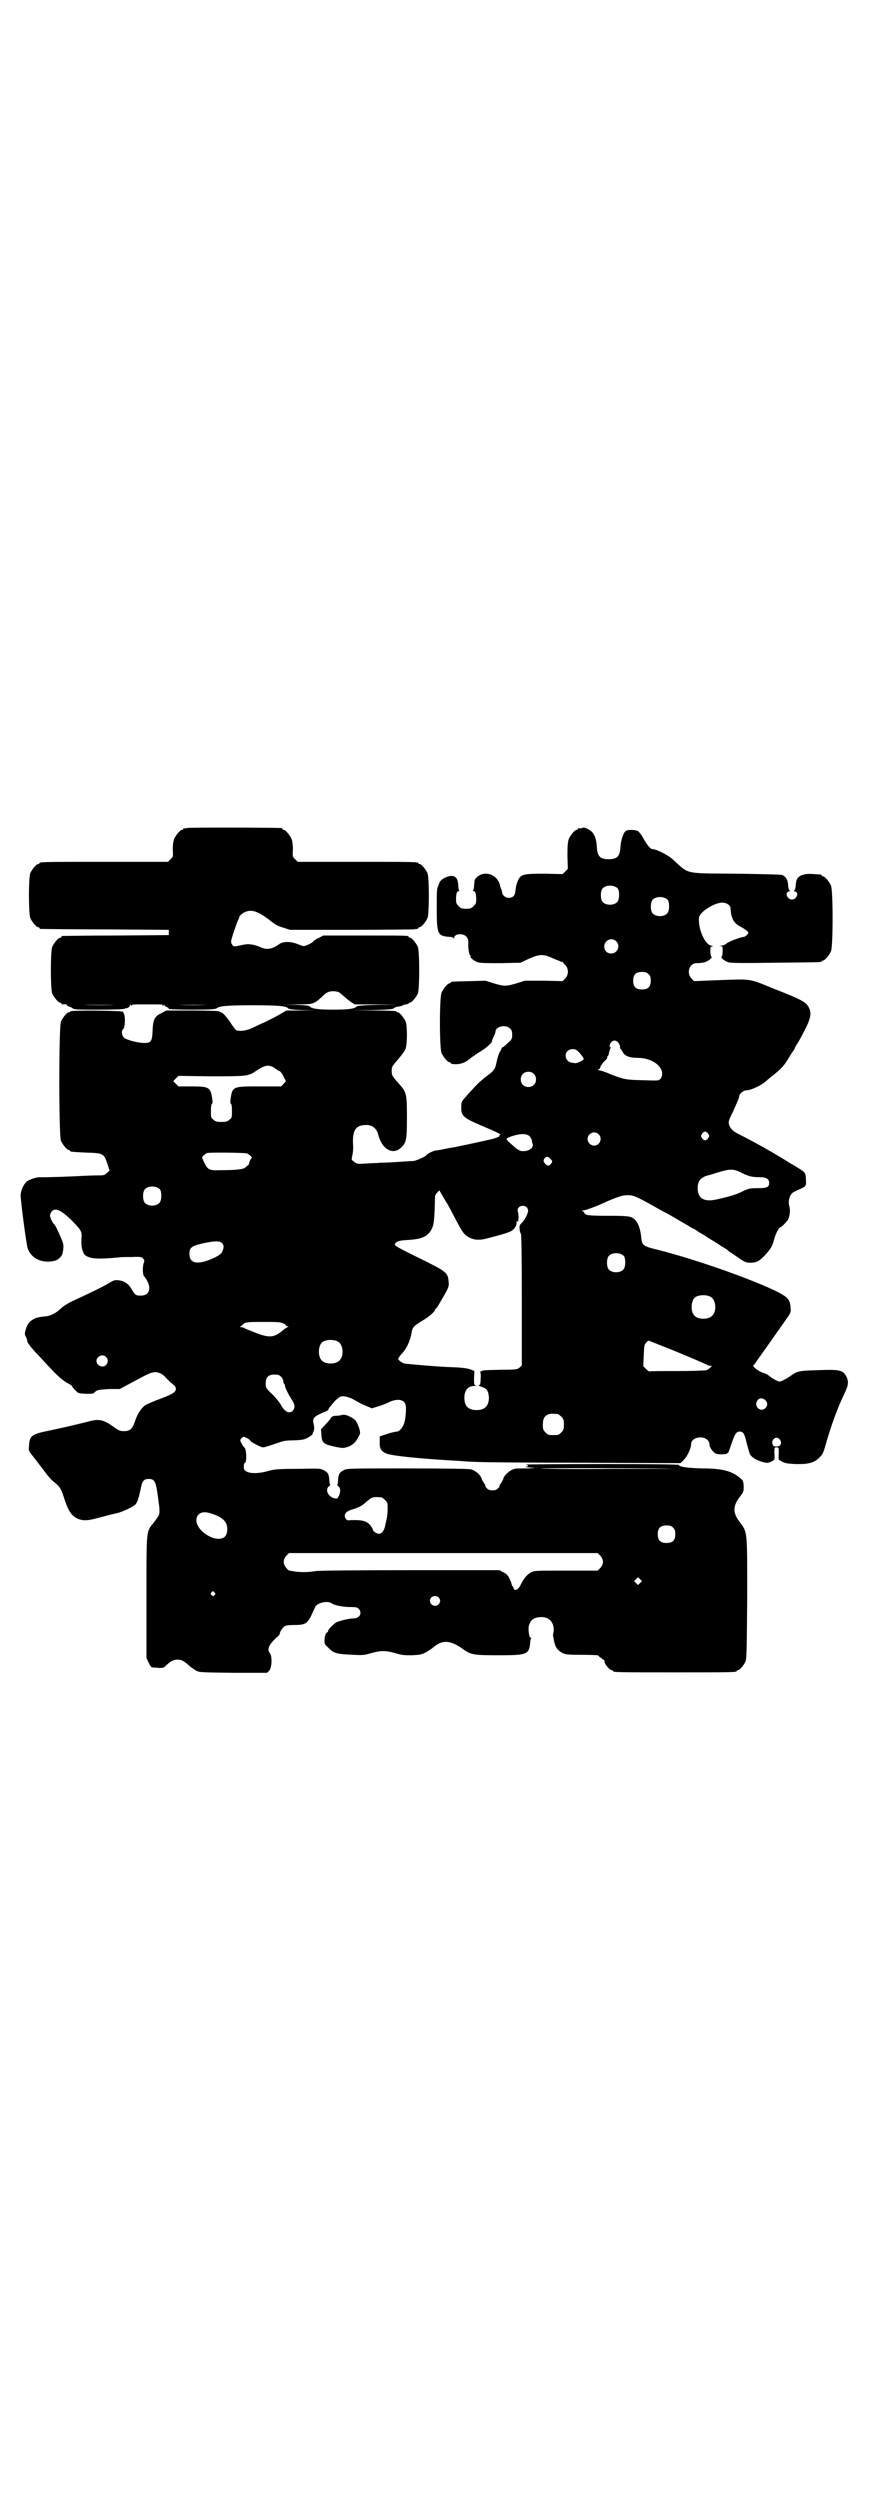 <?xml version="1.0" standalone="no"?>
<!DOCTYPE svg PUBLIC "-//W3C//DTD SVG 20010904//EN"
 "http://www.w3.org/TR/2001/REC-SVG-20010904/DTD/svg10.dtd">
<svg version="1.0" xmlns="http://www.w3.org/2000/svg"
 width="1000pt" height="2850pt" viewBox="0 0 1000 2850"
 preserveAspectRatio="xMidYMid meet">
<g transform="translate(0,2850) scale(0.5,-0.5)"
fill="#000000" stroke="none">
<path d="M426 3812 c-3 -1 -6 -1 -7 0 0 0 -1 0 -1 -2 0 -1 -1 -2 -3 -2 -4 0
-14 -12 -18 -21 -2 -6 -3 -13 -3 -24 1 -16 1 -16 -5 -22 l-6 -6 -141 0 c-139
0 -152 0 -152 -3 0 -1 -1 -2 -3 -2 -4 0 -14 -12 -18 -21 -4 -11 -4 -91 0 -102
4 -9 14 -21 18 -21 2 0 3 -1 3 -2 0 -1 1 -2 3 -2 1 0 67 -1 147 -1 l145 -1 0
-6 0 -6 -120 -1 c-66 0 -121 -1 -122 -1 -2 0 -3 -1 -3 -2 0 -1 -1 -2 -3 -2 -4
0 -14 -12 -18 -21 -4 -11 -4 -95 0 -106 4 -9 14 -21 18 -21 2 0 3 -1 3 -2 0
-1 1 -2 2 -2 5 1 12 0 11 -2 -1 -1 2 -2 5 -3 3 -1 7 -3 8 -4 2 -3 12 -3 60 -3
32 0 58 1 58 2 0 1 2 1 4 1 5 1 10 6 8 8 0 1 1 1 3 -1 2 -2 3 -2 2 0 -1 2 2 2
35 2 33 0 36 0 35 -2 -1 -2 0 -2 2 0 2 2 3 2 2 1 0 -2 2 -4 5 -5 5 -2 6 -3 4
-4 -2 -1 22 -2 52 -2 45 0 55 1 58 3 6 5 21 7 82 7 61 0 77 -2 81 -7 2 -2 9
-3 31 -4 l29 0 -32 -1 -32 0 -17 -10 c-9 -5 -23 -12 -31 -16 -7 -3 -20 -9 -28
-13 -14 -7 -29 -9 -38 -6 -2 1 -9 10 -15 20 -9 12 -14 18 -18 20 -3 1 -6 3 -6
3 0 1 -27 2 -60 2 l-61 0 -11 -6 c-15 -7 -19 -14 -20 -39 -1 -25 -3 -29 -19
-29 -14 0 -41 7 -46 12 -6 6 -7 16 -1 21 3 4 4 25 1 33 -1 1 -2 4 -2 5 0 3
-121 4 -121 1 0 -1 -1 -2 -3 -2 -4 0 -14 -12 -18 -21 -5 -11 -5 -261 0 -272 4
-9 14 -21 18 -21 2 0 3 -1 3 -2 0 -2 0 -2 37 -4 39 -1 40 -2 48 -26 l5 -15 -6
-5 c-6 -6 -7 -6 -27 -6 -11 0 -24 -1 -29 -1 -12 -1 -92 -4 -98 -3 -7 0 -23 -5
-29 -10 -7 -6 -13 -19 -14 -30 0 -15 13 -112 16 -122 8 -23 32 -35 60 -29 10
2 19 11 20 19 3 16 2 20 -4 34 -8 18 -12 27 -15 30 -5 5 -10 16 -10 21 0 2 2
6 4 9 8 9 21 3 44 -19 22 -22 25 -27 24 -39 -1 -20 0 -25 3 -33 3 -8 5 -10 13
-13 9 -4 26 -5 68 -1 5 1 19 1 31 1 19 1 22 0 25 -3 3 -4 4 -5 2 -10 -3 -7 -3
-26 0 -30 19 -23 16 -45 -7 -45 -11 0 -13 1 -21 15 -8 13 -16 18 -29 20 -10 1
-12 0 -25 -8 -16 -9 -41 -21 -71 -35 -18 -8 -30 -15 -39 -24 -9 -8 -21 -14
-30 -15 -18 -2 -23 -3 -30 -7 -9 -5 -13 -10 -17 -22 -3 -11 -3 -12 0 -18 2 -3
3 -7 3 -9 0 -5 11 -18 31 -39 11 -12 26 -28 34 -36 9 -9 19 -17 26 -21 6 -3
11 -6 11 -7 0 -2 11 -14 15 -16 5 -2 35 -3 35 0 0 0 3 3 6 5 4 2 11 3 29 4
l24 0 26 14 c41 22 44 23 51 24 9 2 21 -3 28 -12 3 -3 7 -7 9 -9 11 -9 13 -11
14 -15 1 -8 -5 -13 -35 -24 -16 -6 -32 -13 -35 -15 -9 -7 -17 -18 -23 -36 -6
-18 -11 -23 -26 -23 -8 0 -12 2 -19 7 -26 19 -36 22 -61 15 -27 -7 -67 -16
-91 -21 -39 -8 -44 -11 -45 -37 -1 -7 0 -10 5 -16 11 -14 24 -31 33 -43 5 -7
13 -16 18 -20 14 -11 17 -16 23 -34 10 -32 17 -42 29 -49 13 -7 25 -7 53 1 27
7 26 7 40 10 15 4 38 15 43 21 4 6 7 16 11 35 3 17 7 22 18 22 15 0 17 -6 23
-55 2 -11 2 -22 1 -25 0 -3 -6 -11 -12 -19 -18 -22 -17 -14 -17 -171 l0 -138
5 -11 c4 -8 6 -11 10 -11 2 0 9 0 14 -1 8 0 11 1 14 4 12 12 19 15 28 15 9 0
13 -2 28 -15 3 -3 10 -7 14 -10 8 -4 9 -4 85 -5 l77 0 5 5 c6 7 7 31 2 39 -8
9 -3 20 14 36 5 3 8 8 8 9 0 4 6 14 11 17 2 2 11 3 22 3 24 0 30 3 39 22 4 8
7 16 8 17 2 11 29 18 39 10 5 -4 26 -8 41 -8 14 0 17 -1 20 -4 9 -10 2 -22
-12 -22 -9 0 -26 -4 -37 -8 -6 -2 -21 -17 -21 -21 0 -2 -1 -3 -2 -3 -3 0 -6
-10 -6 -19 0 -7 1 -9 8 -15 13 -14 19 -15 57 -17 22 -1 25 -1 42 4 22 6 32 6
54 0 16 -5 21 -5 39 -5 19 1 22 2 32 7 5 3 12 8 15 10 21 19 40 18 69 -3 18
-13 24 -14 81 -14 65 0 69 2 72 27 0 5 1 10 2 11 1 1 0 2 -1 2 -3 0 -6 18 -4
27 4 14 11 19 27 20 15 1 26 -7 29 -21 1 -6 1 -11 0 -15 -1 -4 -1 -7 -1 -7 1
-1 1 -5 2 -9 3 -16 7 -23 20 -30 7 -3 11 -4 44 -4 21 0 37 -1 37 -1 0 -1 3 -4
8 -7 4 -3 7 -5 7 -6 -3 -4 11 -21 16 -21 2 0 3 -1 3 -2 0 -3 13 -3 141 -3 128
0 141 0 141 3 0 1 1 2 3 2 4 0 14 12 17 20 3 6 3 32 4 144 0 158 1 149 -18
175 -15 20 -15 35 1 56 9 12 9 12 9 25 -1 12 -2 13 -8 18 -19 16 -40 22 -87
22 -32 1 -51 3 -53 8 0 1 -50 2 -178 2 -97 0 -175 -1 -171 -1 7 -2 7 -5 0 -5
-4 -1 1 -1 10 -2 15 -1 15 -1 -8 -2 -30 0 -26 0 -35 -4 -8 -4 -18 -15 -18 -19
0 -1 -2 -5 -5 -10 -3 -4 -5 -7 -4 -7 1 0 0 -2 -3 -5 -4 -4 -7 -5 -13 -5 -6 0
-9 1 -13 5 -3 3 -4 5 -3 5 1 0 0 2 -3 6 -2 3 -5 8 -6 12 -4 9 -14 17 -24 20
-4 1 -55 2 -145 2 -133 0 -138 0 -145 -4 -10 -5 -12 -9 -13 -22 0 -6 -1 -11
-2 -11 0 -1 1 -3 3 -4 5 -4 5 -14 0 -23 -2 -5 -3 -5 -10 -4 -4 1 -9 4 -11 7
-6 5 -7 16 -1 20 2 1 3 3 3 4 -1 0 -2 5 -2 11 -1 13 -3 17 -13 22 -7 4 -11 4
-59 3 -47 0 -53 -1 -68 -5 -21 -6 -40 -6 -49 -1 -5 3 -6 5 -6 11 0 5 1 9 3 9
4 2 3 30 -1 34 -3 2 -10 14 -10 17 0 3 5 8 8 8 3 0 14 -6 15 -9 1 -3 24 -15
29 -15 4 0 21 6 42 13 6 2 15 3 26 3 9 0 20 1 24 2 8 2 21 10 21 13 0 1 1 4 2
5 2 5 2 11 0 18 -3 13 1 17 28 28 3 1 6 3 6 5 1 2 3 5 5 7 1 2 6 7 10 12 4 4
10 9 13 10 8 2 22 -2 33 -9 5 -3 16 -9 24 -12 l14 -6 13 4 c7 2 18 6 24 9 19
10 37 8 40 -5 2 -7 0 -32 -3 -41 -3 -10 -11 -20 -17 -20 -2 0 -12 -2 -21 -5
l-18 -6 0 -12 c-1 -15 3 -22 15 -27 11 -5 75 -12 168 -17 11 -1 26 -2 34 -2 9
-1 118 -2 242 -2 l227 -1 7 7 c8 8 17 26 17 36 0 11 13 18 28 15 8 -2 14 -8
14 -16 0 -6 8 -17 14 -20 6 -3 26 -2 26 0 0 1 1 2 2 1 1 0 4 9 8 21 8 23 11
28 19 28 8 0 11 -5 16 -27 3 -11 6 -23 8 -26 6 -8 19 -15 35 -18 5 -1 12 1 20
7 0 0 1 6 0 14 0 14 0 14 5 14 5 0 5 0 5 -14 -1 -8 0 -14 0 -14 12 -8 16 -9
38 -10 34 -1 47 4 61 22 2 3 5 11 7 19 14 49 28 87 43 118 10 21 11 28 5 41
-8 14 -15 16 -65 14 -42 -1 -47 -2 -62 -13 -8 -6 -22 -13 -25 -13 -4 0 -17 7
-24 13 -3 3 -10 6 -14 7 -10 3 -25 15 -22 17 2 1 6 7 10 13 4 6 8 11 9 13 1 1
10 14 20 28 10 14 18 26 19 27 1 1 7 10 14 20 13 18 14 20 13 29 -1 21 -6 26
-39 42 -65 30 -180 70 -262 91 -37 9 -38 10 -40 32 -2 16 -6 28 -13 36 -8 9
-15 10 -60 10 -47 0 -54 1 -56 6 -1 2 -3 4 -5 5 -2 0 -2 1 1 1 5 0 33 10 49
18 30 13 41 17 53 17 14 0 20 -3 58 -24 12 -7 27 -15 33 -18 19 -11 31 -18 43
-25 7 -4 13 -8 15 -9 2 0 6 -3 9 -5 3 -2 9 -6 13 -8 4 -2 12 -8 19 -12 7 -4
18 -11 25 -16 8 -4 15 -9 16 -11 2 -1 11 -7 21 -14 16 -11 18 -12 29 -12 14 0
22 5 36 21 12 14 13 17 18 34 3 12 11 26 14 26 2 0 14 12 17 17 4 8 6 21 3 31
-3 10 0 24 7 30 2 2 9 5 15 8 15 6 17 8 16 20 0 17 -2 19 -13 26 -5 3 -14 9
-20 12 -36 23 -84 50 -120 68 -15 7 -23 17 -23 26 -1 3 3 13 8 22 10 22 16 36
16 39 0 5 9 13 16 13 10 0 34 11 45 21 4 4 12 10 17 14 18 15 23 20 33 36 5 9
11 18 13 20 1 2 3 5 3 7 1 2 3 5 5 8 2 3 10 17 17 31 15 29 16 40 9 53 -6 11
-16 17 -75 40 -64 26 -51 24 -137 21 l-49 -2 -6 6 c-13 14 -4 37 14 35 4 0 11
1 16 2 9 3 19 11 15 13 -1 1 -2 6 -2 12 0 10 0 11 5 11 2 0 1 1 -3 2 -14 2
-30 37 -28 63 0 13 35 35 53 35 10 0 19 -6 19 -13 1 -22 7 -34 23 -42 6 -3 13
-8 15 -10 4 -4 3 -4 0 -8 -3 -3 -6 -5 -7 -5 -6 0 -34 -10 -40 -15 -3 -3 -9 -5
-12 -5 -5 0 -5 -1 -1 -1 4 -1 4 -2 4 -12 0 -6 -1 -11 -2 -12 -4 -2 6 -10 15
-13 6 -2 36 -2 108 -1 103 1 105 1 105 3 0 1 1 2 3 2 4 0 14 12 18 21 5 11 5
139 0 150 -4 9 -14 21 -18 21 -2 0 -3 1 -3 2 0 1 -1 1 -2 2 -26 2 -31 2 -39 0
-12 -3 -17 -9 -18 -21 -1 -12 -2 -14 -4 -15 -1 -1 0 -2 3 -3 9 -3 2 -18 -8
-18 -10 0 -17 15 -8 18 3 1 4 2 3 3 -2 1 -3 3 -4 15 -1 10 -5 16 -13 20 -3 1
-37 2 -105 3 -119 1 -107 -2 -143 31 -11 11 -39 25 -48 25 -4 0 -10 6 -20 23
-4 8 -10 16 -13 18 -5 3 -21 4 -27 1 -6 -3 -12 -21 -13 -36 -1 -22 -7 -29 -27
-29 -20 0 -26 7 -27 29 -1 21 -8 34 -19 39 -7 4 -11 5 -15 3 -4 -1 -7 -1 -8 0
0 0 -1 0 -1 -2 0 -1 -1 -2 -3 -2 -4 0 -14 -12 -18 -21 -2 -7 -3 -14 -3 -38 l1
-30 -6 -6 -6 -6 -40 1 c-47 0 -55 -1 -61 -14 -4 -8 -6 -18 -7 -28 -1 -9 -7
-14 -17 -13 -7 1 -13 7 -13 13 0 2 -1 4 -1 5 -1 1 -2 5 -3 7 -3 19 -18 31 -36
30 -11 -1 -23 -10 -23 -18 0 -3 -1 -8 -1 -11 0 -3 -1 -7 -2 -9 -1 -1 0 -2 2
-2 3 0 5 -6 5 -19 0 -8 -1 -10 -6 -15 -5 -5 -7 -6 -17 -6 -10 0 -12 1 -17 6
-5 5 -6 7 -6 15 0 13 2 19 5 19 2 0 3 1 2 2 -1 1 -2 7 -2 13 -1 14 -6 20 -16
20 -12 -1 -25 -9 -27 -16 0 -1 -2 -4 -3 -8 -3 -4 -3 -15 -3 -50 0 -59 2 -63
28 -65 5 0 10 -1 10 -3 1 -1 2 -1 2 1 0 9 19 11 27 3 4 -4 5 -7 5 -14 -1 -11
2 -29 4 -29 1 0 2 -1 1 -2 -2 -3 9 -12 17 -14 4 -2 24 -2 52 -2 l45 1 19 9
c25 11 33 11 55 1 9 -4 18 -7 19 -8 2 0 4 0 4 -1 0 -1 2 -4 6 -7 7 -9 7 -21
-1 -30 l-6 -6 -43 1 -43 0 -19 -6 c-24 -7 -28 -7 -52 0 l-19 6 -37 -1 c-41 -1
-42 -1 -42 -3 0 -1 -1 -2 -3 -2 -4 0 -14 -12 -18 -21 -5 -11 -5 -127 0 -138 4
-9 14 -21 18 -21 2 0 3 -1 3 -2 0 -1 2 -2 4 -2 17 -2 30 3 43 15 5 3 13 9 18
12 14 8 29 21 29 25 0 2 2 6 4 11 2 4 4 9 4 11 0 12 24 17 33 7 4 -3 5 -7 5
-14 0 -9 0 -10 -10 -19 -6 -6 -11 -10 -12 -10 -1 0 -2 -1 -2 -2 0 -1 -2 -5 -4
-8 -2 -3 -5 -12 -7 -21 -4 -20 -6 -22 -25 -36 -16 -13 -19 -16 -40 -39 -16
-18 -16 -17 -16 -30 -1 -20 5 -25 45 -42 40 -17 46 -20 43 -22 -2 -1 -2 -2 -1
-2 3 0 -11 -6 -17 -7 -3 -1 -9 -2 -13 -3 -8 -2 -59 -13 -70 -15 -3 -1 -13 -2
-22 -4 -9 -2 -19 -4 -23 -4 -7 -1 -22 -9 -22 -11 0 -2 -21 -12 -29 -13 -3 0
-18 -1 -32 -2 -14 -1 -34 -2 -43 -2 -9 -1 -25 -1 -35 -2 -17 -1 -19 -1 -25 4
-4 2 -7 6 -6 7 3 14 4 21 3 35 -1 30 6 41 28 42 15 1 25 -7 29 -20 8 -34 32
-49 51 -33 14 12 15 19 15 70 0 56 -1 58 -20 79 -8 9 -14 17 -14 19 -1 5 -1
11 0 16 0 2 6 10 14 19 8 9 15 19 17 24 4 12 4 52 0 62 -4 9 -14 21 -18 21 -2
0 -3 1 -3 2 0 1 -18 2 -50 2 l-51 1 46 0 c38 1 46 2 49 4 2 2 7 4 11 4 5 1 9
2 10 3 1 1 5 2 8 2 3 1 5 2 5 2 0 1 1 2 3 2 4 0 14 12 18 21 4 11 4 95 0 106
-4 9 -14 21 -18 21 -2 0 -3 1 -3 2 0 3 -4 3 -101 3 l-94 0 -9 -5 c-5 -2 -12
-6 -14 -9 -3 -3 -9 -6 -14 -8 -8 -3 -8 -3 -20 2 -17 7 -34 7 -44 0 -14 -11
-28 -13 -41 -7 -13 6 -27 9 -40 6 -23 -5 -22 -5 -26 1 -3 5 -3 6 3 25 4 11 8
24 10 28 2 4 4 9 4 10 0 2 8 9 14 11 14 6 29 1 55 -19 11 -9 19 -14 31 -17
l15 -5 139 0 c77 0 142 1 144 1 3 1 6 1 8 1 1 1 2 1 2 2 0 1 1 2 3 2 4 0 14
12 18 21 4 11 4 91 0 102 -4 9 -14 21 -18 21 -2 0 -3 1 -3 2 0 3 -13 3 -143 3
l-132 0 -6 6 c-6 6 -6 6 -5 22 0 11 -1 18 -3 24 -4 9 -14 21 -18 21 -2 0 -3 1
-3 2 0 1 -1 2 -2 2 -7 1 -212 2 -216 0z m983 -138 c4 -6 4 -24 -1 -30 -7 -9
-27 -9 -34 0 -5 6 -5 24 0 30 7 9 27 9 35 0z m114 -26 c4 -6 4 -24 -1 -30 -7
-9 -27 -9 -34 0 -5 6 -5 24 0 30 7 9 27 9 35 0z m-118 -94 c11 -10 3 -28 -11
-28 -9 0 -16 6 -16 16 0 14 17 22 27 12z m74 -75 c4 -4 5 -7 5 -15 0 -14 -6
-20 -20 -20 -14 0 -20 6 -20 20 0 14 6 20 20 20 8 0 11 -1 15 -5z m-705 -42
c3 -2 8 -7 12 -10 4 -4 11 -9 15 -12 l8 -5 50 0 50 -1 -47 0 c-38 -1 -47 -2
-49 -4 -4 -5 -19 -7 -53 -7 -34 0 -49 2 -53 7 -2 2 -9 3 -31 4 l-29 0 32 1
c36 0 37 1 55 17 11 11 16 13 26 13 5 0 11 -1 14 -3z m-513 -28 c-19 -1 -51
-1 -70 0 -20 0 -4 0 34 0 39 0 55 0 36 0z m211 0 c-18 -1 -46 -1 -64 0 -17 0
-2 0 33 0 35 0 49 0 31 0z m940 -89 c2 -5 3 -8 2 -8 -1 0 -1 -1 1 -3 2 -2 4
-6 6 -9 4 -8 16 -12 34 -12 29 0 53 -16 55 -34 0 -7 -1 -10 -4 -14 -4 -4 -4
-4 -37 -3 -44 1 -45 2 -75 13 -13 6 -26 10 -29 10 -3 0 -3 1 -1 1 2 1 5 3 5 6
1 3 5 9 9 13 5 4 8 9 7 10 -1 1 0 2 1 2 1 0 2 3 3 8 1 4 2 8 3 10 2 1 2 2 0 2
-3 0 -2 8 2 12 6 6 13 4 18 -4z m-89 -22 c5 -6 9 -12 8 -13 -1 -3 -16 -10 -20
-9 -1 0 -4 1 -7 1 -20 4 -18 31 2 31 6 0 9 -1 17 -10z m-700 -31 c3 -2 7 -5 9
-6 2 -2 4 -3 6 -3 1 -1 5 -5 8 -11 2 -5 5 -10 6 -11 0 -1 -2 -4 -5 -7 l-6 -6
-49 0 c-61 0 -62 0 -66 -28 -1 -7 -1 -11 1 -12 1 0 2 -7 2 -16 0 -14 0 -16 -6
-20 -4 -4 -7 -5 -18 -5 -11 0 -14 1 -18 5 -6 4 -6 6 -6 20 0 9 1 16 2 16 2 1
2 5 1 12 -4 26 -7 28 -47 28 l-30 0 -6 6 -6 6 6 6 6 6 72 -1 c80 0 87 0 103
11 21 14 28 16 41 10z m594 -15 c7 -6 7 -19 1 -25 -6 -7 -19 -7 -25 -1 -7 6
-7 19 -1 25 6 7 19 7 25 1z m398 -137 c3 -5 3 -5 0 -10 -2 -3 -5 -5 -7 -5 -2
0 -5 2 -7 5 -3 5 -3 5 0 10 2 3 5 5 7 5 2 0 5 -2 7 -5z m-250 -1 c10 -9 3 -26
-10 -26 -8 0 -15 7 -15 15 0 13 16 20 25 11z m-157 -5 c2 -2 4 -6 5 -9 0 -3 1
-7 2 -9 2 -10 -13 -18 -28 -15 -3 1 -10 5 -15 10 -21 19 -21 17 -6 23 21 7 35
7 42 0z m-644 -39 c5 -3 13 -10 10 -10 -1 0 -7 -11 -6 -14 0 -1 -5 -5 -10 -9
-6 -3 -20 -5 -54 -5 -28 -1 -30 0 -40 21 -4 9 -4 9 1 13 2 2 5 4 7 5 6 2 88 1
92 -1z m693 -14 c3 -4 3 -4 0 -9 -5 -6 -8 -6 -13 -1 -5 5 -6 9 -1 14 4 4 8 3
14 -4z m432 -29 c18 -9 26 -11 43 -11 16 0 22 -4 22 -13 0 -10 -5 -12 -26 -12
-18 0 -21 -1 -34 -7 -15 -8 -34 -13 -61 -19 -28 -6 -42 3 -42 26 0 17 8 26 27
30 2 0 12 4 23 7 24 7 32 7 48 -1z m-1324 -39 c4 -6 4 -24 -1 -30 -7 -9 -27
-9 -34 0 -5 6 -5 24 0 30 7 9 27 9 35 0z m656 -34 c5 -9 14 -26 19 -36 15 -28
18 -32 26 -37 12 -8 24 -9 39 -6 16 4 47 12 56 16 9 3 17 12 17 21 0 5 1 6 2
3 2 -6 4 15 1 22 -1 5 -1 7 2 10 7 7 19 4 21 -5 2 -6 -7 -23 -13 -29 -6 -6 -7
-8 -6 -14 0 -5 1 -10 3 -12 1 -4 2 -42 2 -153 l0 -147 -5 -5 c-5 -4 -6 -5 -41
-5 -41 -1 -46 -1 -46 -4 0 0 -1 -1 -2 0 -2 1 -2 1 -1 -1 1 -1 2 -8 1 -16 0
-11 -1 -14 -4 -14 -1 -1 1 -2 6 -4 12 -3 16 -10 17 -24 0 -19 -9 -29 -28 -29
-19 0 -28 9 -28 28 0 17 8 27 23 27 4 0 5 1 3 1 -4 1 -4 3 -4 17 l1 16 -7 3
c-8 3 -18 5 -49 6 -30 1 -95 7 -103 8 -6 1 -15 8 -15 11 0 1 3 5 6 9 13 13 22
32 25 53 2 10 6 14 23 24 15 9 30 21 30 26 0 1 1 2 2 2 2 1 13 20 23 38 7 13
7 16 6 25 -2 20 -5 22 -68 53 -53 26 -57 29 -54 32 3 6 10 8 32 9 31 2 44 9
52 26 5 10 6 25 7 72 0 3 2 7 5 10 l5 5 4 -7 c3 -5 9 -16 15 -25z m-515 -88
c5 -5 5 -10 1 -19 -2 -5 -5 -8 -17 -14 -38 -18 -58 -15 -58 8 0 14 4 18 30 24
27 6 39 6 44 1z m917 -30 c4 -6 4 -24 -1 -30 -7 -9 -27 -9 -34 0 -5 6 -5 24 0
30 7 9 27 9 35 0z m198 -93 c12 -7 14 -33 3 -43 -8 -9 -32 -9 -40 0 -9 8 -9
32 0 41 7 7 27 8 37 2z m-976 -60 c4 -1 7 -4 7 -5 0 -1 2 -2 4 -2 2 0 3 0 0
-2 -2 0 -7 -4 -12 -8 -19 -16 -30 -17 -63 -4 -12 5 -23 9 -24 10 -1 1 -4 2 -7
2 -3 0 -4 1 -2 1 1 1 4 3 7 6 4 4 6 5 44 5 30 0 40 0 46 -3z m126 -42 c12 -7
14 -33 3 -43 -8 -9 -32 -9 -40 0 -9 8 -9 32 0 41 7 7 27 8 37 2z m737 -9 c34
-13 102 -42 105 -44 1 -1 4 -2 6 -2 l5 0 -4 -4 c-2 -2 -6 -5 -9 -6 -3 -1 -33
-2 -67 -2 -35 0 -63 0 -63 -1 -1 0 -4 2 -8 6 l-6 6 1 24 c1 23 1 25 6 30 2 3
5 5 6 4 0 0 13 -5 28 -11z m-1266 -26 c5 -6 5 -12 0 -18 -7 -8 -22 -2 -22 9 0
11 15 17 22 9z m399 -45 c3 -3 5 -7 5 -10 0 -3 1 -5 2 -6 1 -1 2 -3 2 -5 0 -4
8 -20 16 -32 7 -11 7 -18 2 -24 -8 -9 -19 -3 -28 14 -3 5 -11 15 -19 23 -15
14 -15 15 -15 25 0 14 6 20 20 20 8 0 11 -1 15 -5z m1104 -53 c6 -6 6 -12 1
-18 -11 -12 -29 4 -18 18 4 5 11 5 17 0z m-473 -32 c1 0 5 -3 8 -6 5 -5 6 -7
6 -18 0 -11 -1 -13 -6 -18 -6 -6 -7 -6 -18 -6 -11 0 -12 0 -18 6 -5 5 -6 7 -6
17 0 14 3 20 12 24 5 2 8 2 22 1z m507 -59 c5 -8 1 -15 -8 -15 -6 0 -8 1 -9 5
-3 6 2 15 9 15 3 0 6 -2 8 -5z m-242 -66 c13 0 -48 0 -136 0 -88 -1 -164 0
-168 1 -7 1 248 1 304 -1z m-667 -65 c1 0 5 -3 8 -6 6 -6 6 -7 6 -20 0 -8 -1
-18 -2 -22 -1 -4 -2 -10 -3 -13 -2 -14 -8 -22 -15 -22 -5 0 -14 6 -14 10 0 2
-3 6 -6 10 -9 10 -20 12 -46 11 -6 -1 -7 0 -10 4 -5 9 1 16 14 20 17 5 23 8
36 20 3 2 7 6 10 7 5 2 8 2 22 1z m-385 -38 c28 -9 37 -23 32 -44 -4 -17 -30
-17 -53 2 -16 13 -21 31 -11 41 6 6 16 7 32 1z m1050 -31 c4 -4 5 -7 5 -15 0
-14 -6 -20 -20 -20 -14 0 -20 6 -20 20 0 14 6 20 20 20 8 0 11 -1 15 -5z
m-166 -64 c8 -9 8 -19 0 -28 l-6 -6 -72 0 c-71 0 -72 0 -80 -4 -9 -5 -16 -13
-23 -27 -5 -11 -11 -15 -15 -12 -2 1 -2 3 -2 4 1 1 0 2 -1 2 -1 0 -3 4 -4 9
-5 14 -9 20 -18 24 l-9 5 -203 0 c-133 0 -207 -1 -216 -2 -16 -3 -34 -3 -48
-1 -6 1 -11 2 -12 2 -1 0 -4 2 -7 6 -8 9 -8 19 0 28 l6 6 352 0 352 0 6 -6z
m91 -62 l-5 -5 -4 4 -5 5 4 4 5 5 4 -4 5 -5 -4 -4z m-971 -22 c3 -3 3 -3 0 -6
-3 -3 -3 -3 -6 0 -3 2 -3 3 -1 6 4 4 4 4 7 0z m511 -11 c5 -5 5 -11 0 -16 -10
-10 -27 5 -16 16 4 4 12 4 16 0z"/>
<path d="M780 2474 c-3 -1 -9 -2 -13 -2 -6 0 -9 -1 -12 -4 -1 -3 -7 -10 -13
-16 l-10 -11 1 -13 c1 -18 5 -21 33 -27 15 -3 17 -3 27 0 11 4 19 11 25 24 4
7 4 8 1 19 -5 14 -7 18 -17 24 -11 6 -16 7 -22 6z"/>
</g>
</svg>
